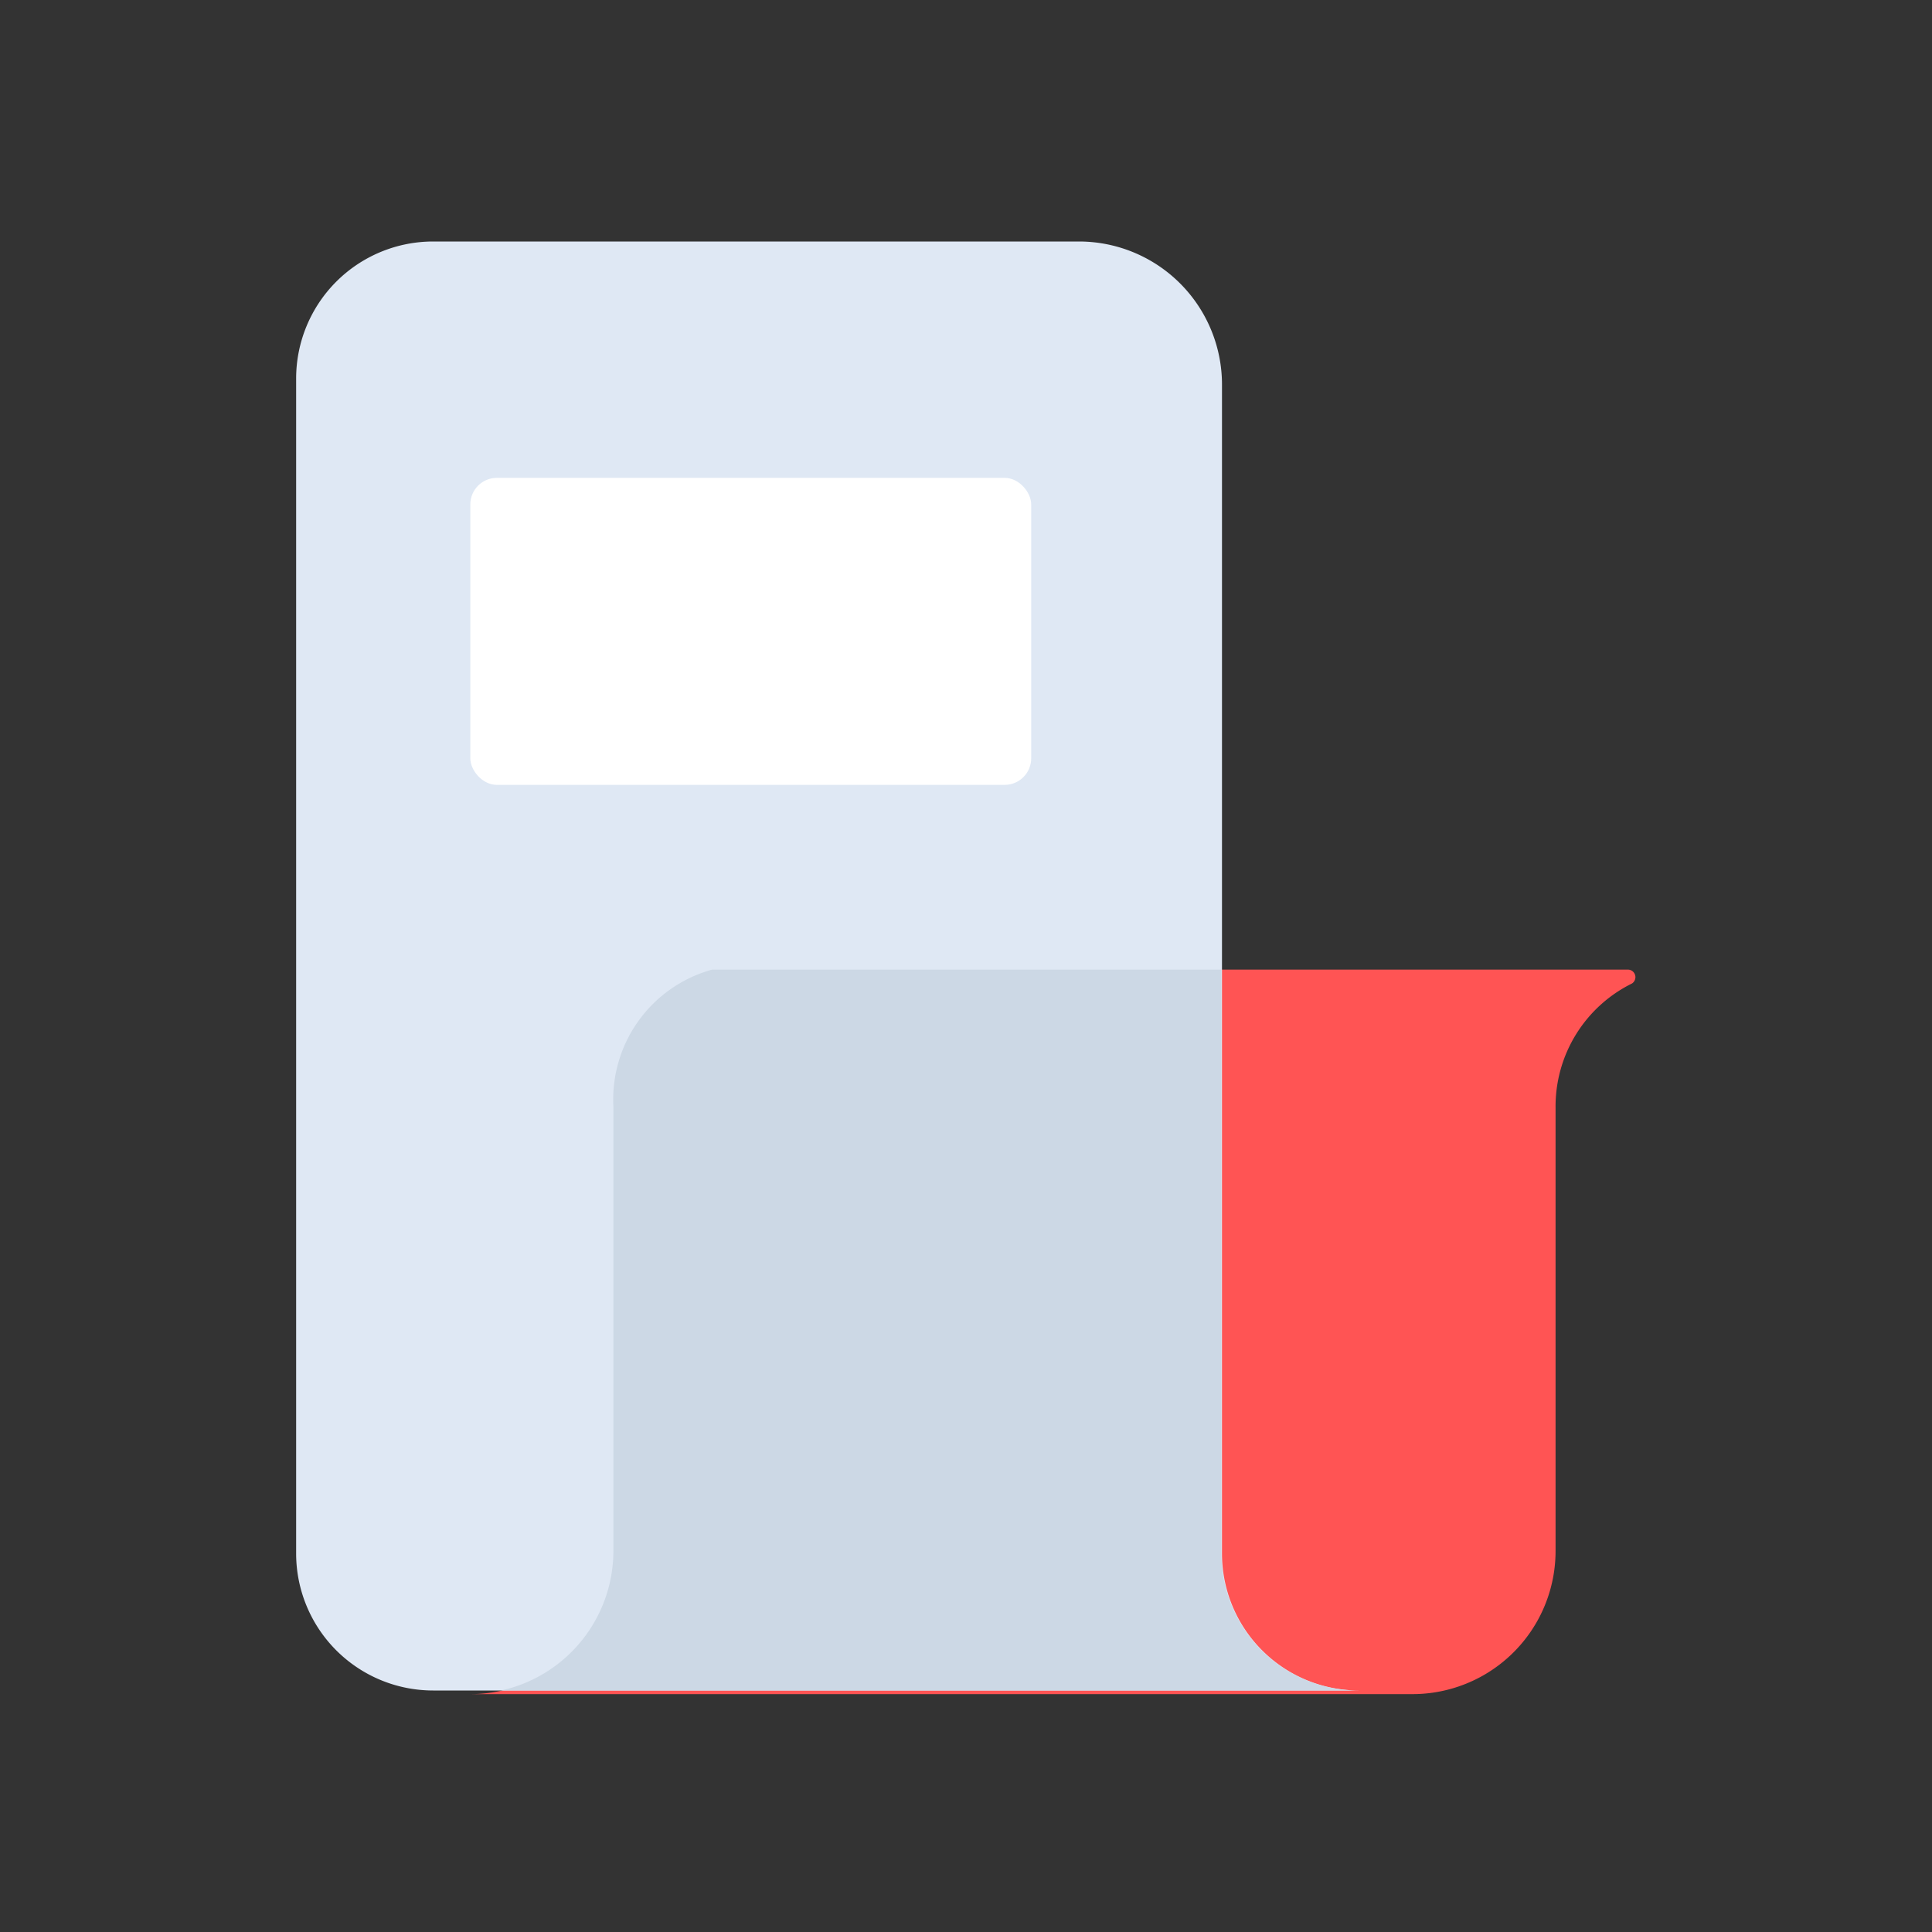 <svg id="Layer_1" data-name="Layer 1" xmlns="http://www.w3.org/2000/svg" viewBox="0 0 64 64"><rect x="0" y="0" width="64" height="64" fill="#333333" stroke="none"/><defs><style>.cls-1{fill:#ff5454;}.cls-2{fill:#dfe8f4;}.cls-3{fill:#ccd8e5;}.cls-4{fill:#fff;}</style></defs><title>interface, user, usability, agent, newspaper, article, news</title><path class="cls-1" d="M53.94,32.12H23.59a4.46,4.46,0,0,0-3.27,4.54V51.38a4.74,4.74,0,0,1-4.74,4.74H46.79a4.74,4.74,0,0,0,4.74-4.74V36.66a4.54,4.54,0,0,1,2.53-4.08A.25.25,0,0,0,53.94,32.12Z"/><path class="cls-2" d="M40.48,51.46V12.74A4.74,4.74,0,0,0,35.74,8H14.35a4.54,4.54,0,0,0-4.54,4.54V51.46A4.54,4.54,0,0,0,14.35,56H45A4.54,4.54,0,0,1,40.48,51.46Z"/><path class="cls-3" d="M33.81,32.12H23.59a4.46,4.46,0,0,0-3.27,4.54V51.38A4.74,4.74,0,0,1,16.6,56H45a4.54,4.54,0,0,1-4.54-4.54V32.12Z"/><rect class="cls-4" x="15.58" y="15.83" width="18.58" height="10.17" rx="0.88"/></svg>
